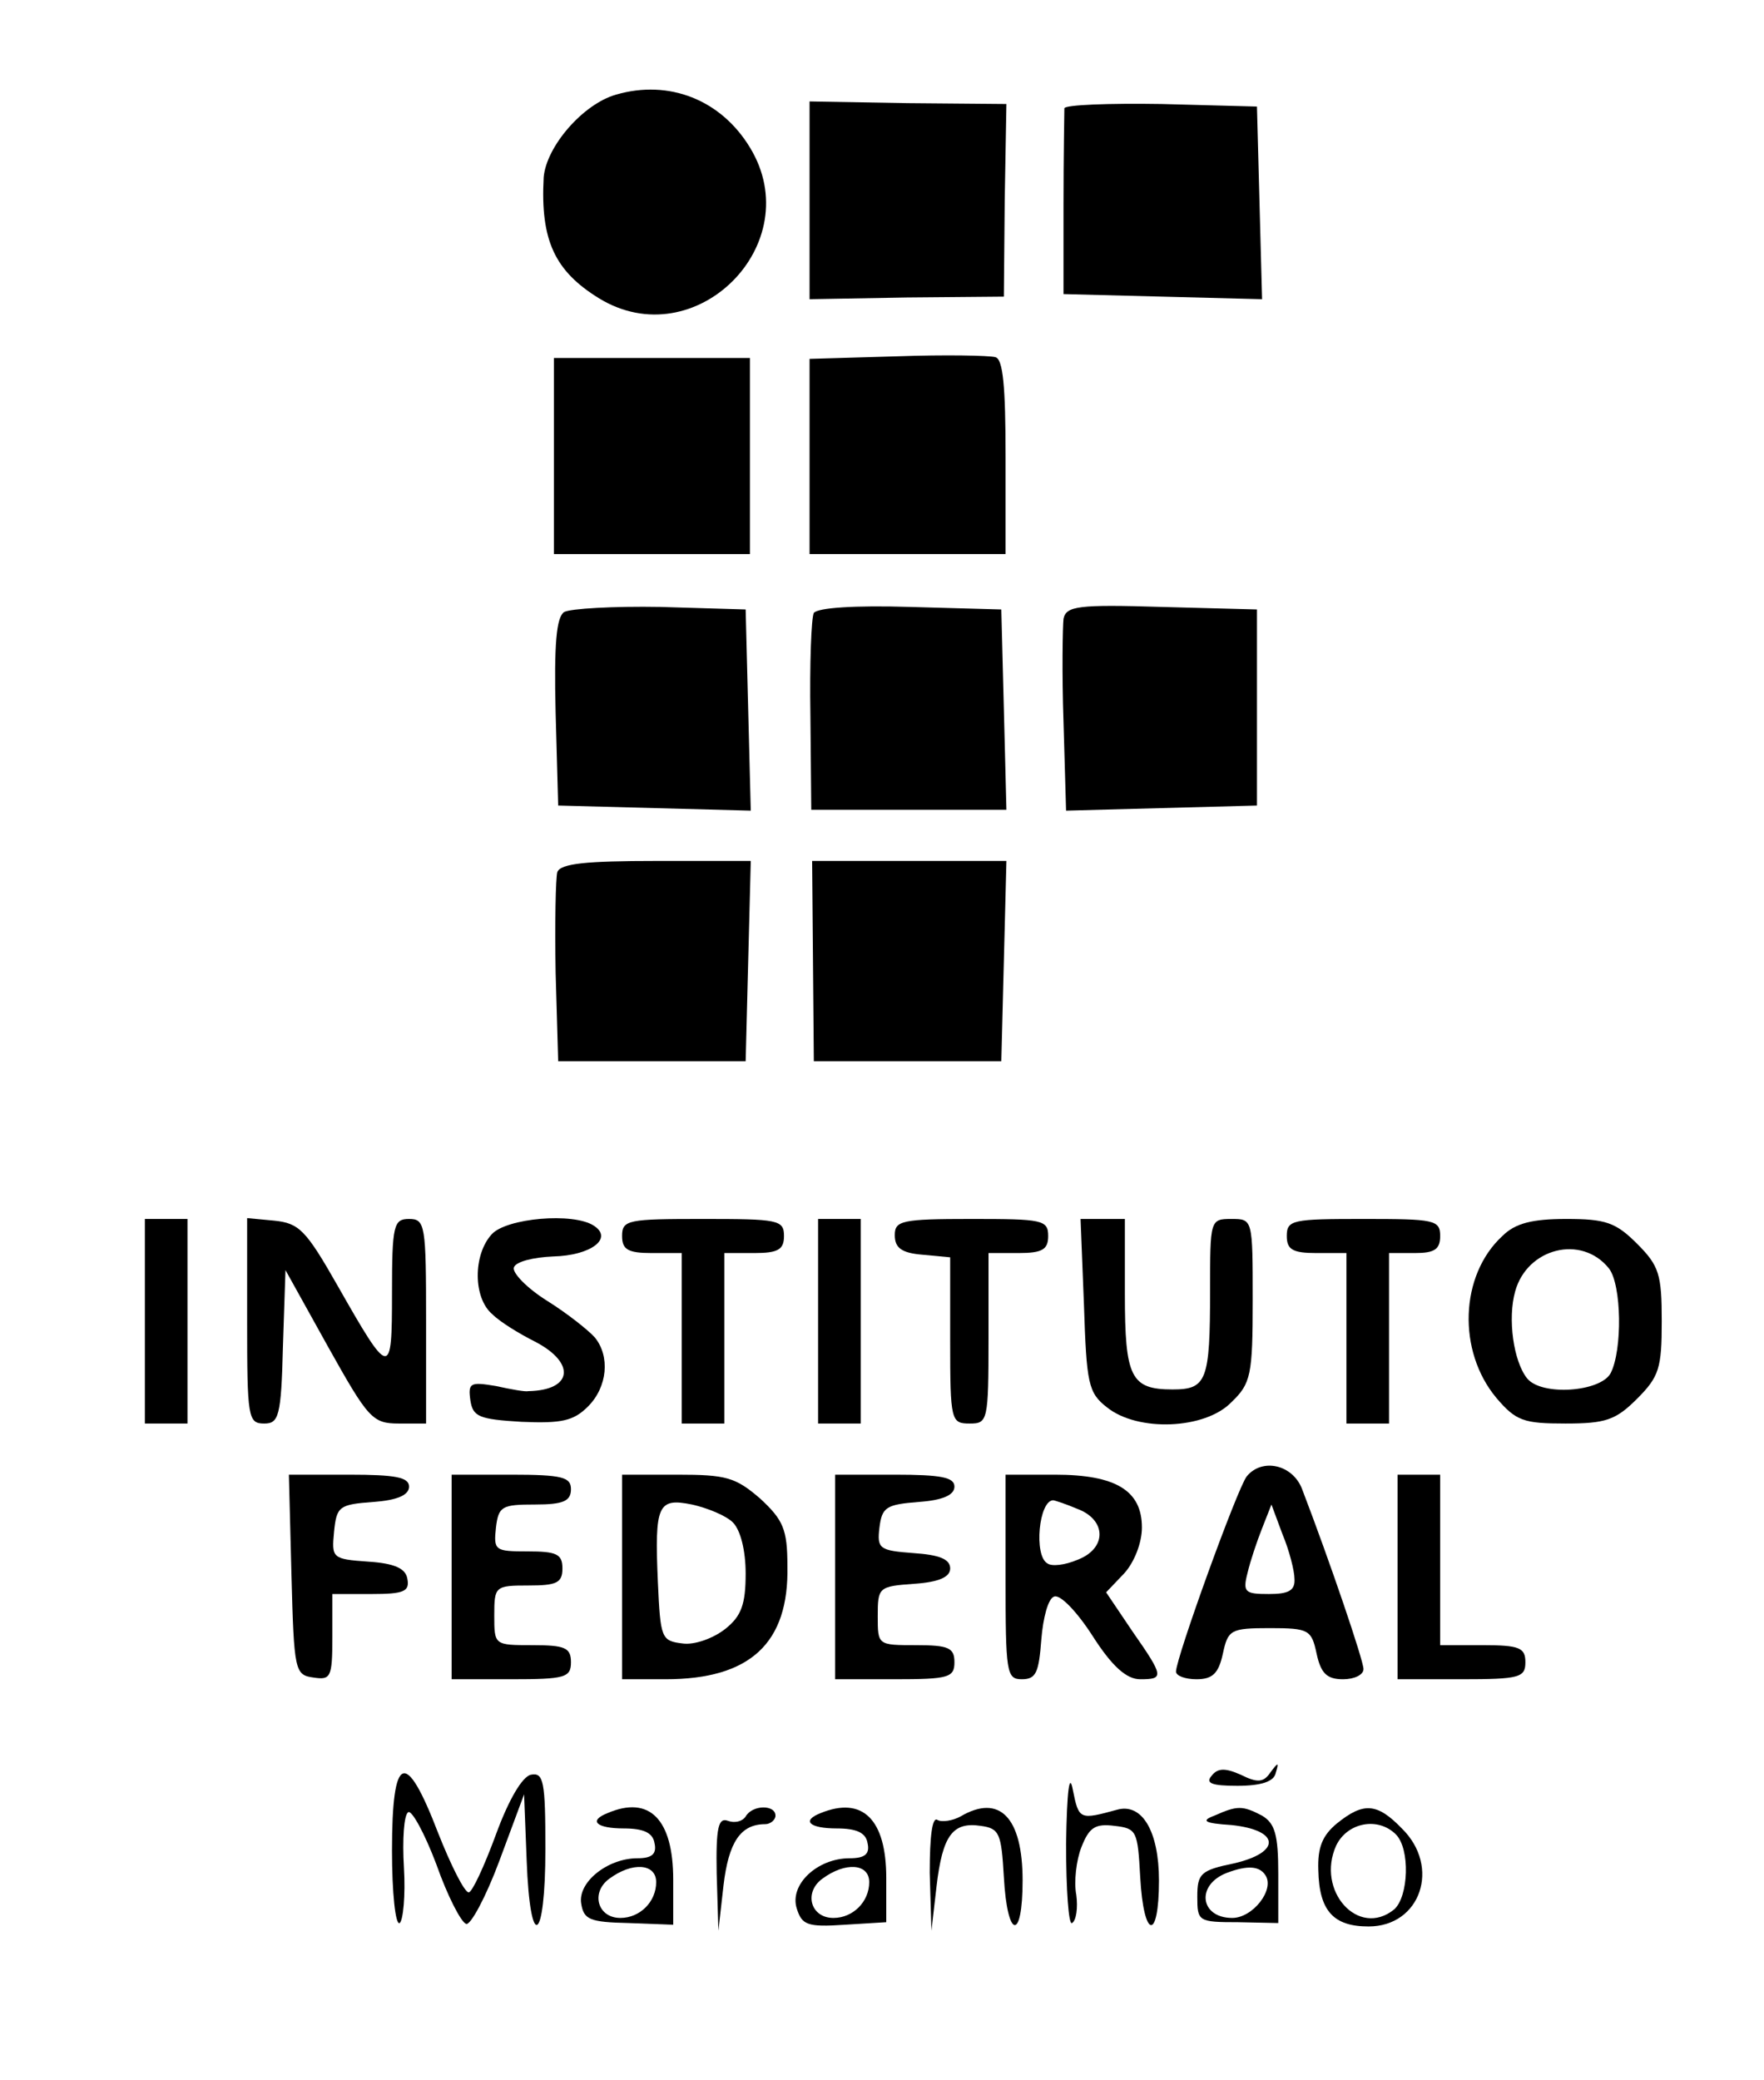 <?xml version="1.0" standalone="no"?>
<!DOCTYPE svg PUBLIC "-//W3C//DTD SVG 20010904//EN"
 "http://www.w3.org/TR/2001/REC-SVG-20010904/DTD/svg10.dtd">
<svg version="1.0" xmlns="http://www.w3.org/2000/svg"
 width="207pt" height="244pt" viewBox="0 0 207 244"
 preserveAspectRatio="xMidYMid meet">

<g transform="translate(0,244) scale(0.1,-0.1)"
fill="#000000" stroke="none">
<path d="M723 2329 c-39 -11 -82 -61 -85 -97 -4 -74 13 -110 65 -142 113 -69
246 64 177 177 -34 56 -95 80 -157 62z"/>
<path d="M950 2205 l0 -116 114 2 114 1 1 113 2 113 -116 1 -115 2 0 -116z"/>
<path d="M1249 2313 c0 -4 -1 -55 -1 -113 l0 -105 116 -3 117 -3 -3 113 -3
113 -112 3 c-62 1 -113 -1 -114 -5z"/>
<path d="M1053 2022 l-103 -3 0 -114 0 -115 115 0 115 0 0 114 c0 83 -3 115
-12 117 -7 2 -59 3 -115 1z"/>
<path d="M650 1905 l0 -115 115 0 115 0 0 115 0 115 -115 0 -115 0 0 -115z"/>
<path d="M662 1722 c-9 -6 -12 -37 -10 -118 l3 -109 113 -3 113 -3 -3 118 -3
118 -100 3 c-55 1 -106 -2 -113 -6z"/>
<path d="M955 1721 c-3 -6 -5 -60 -4 -121 l1 -110 114 0 115 0 -3 118 -3 117
-107 3 c-66 2 -108 -1 -113 -7z"/>
<path d="M1248 1714 c-1 -9 -2 -63 0 -121 l3 -104 112 3 112 3 0 115 0 115
-112 3 c-98 3 -112 1 -115 -14z"/>
<path d="M654 1417 c-2 -7 -3 -60 -2 -118 l3 -104 110 0 110 0 3 118 3 117
-111 0 c-82 0 -112 -3 -116 -13z"/>
<path d="M954 1313 l1 -118 110 0 110 0 3 118 3 117 -114 0 -114 0 1 -117z"/>
<path d="M170 890 l0 -120 25 0 25 0 0 120 0 120 -25 0 -25 0 0 -120z"/>
<path d="M290 891 c0 -114 1 -121 20 -121 17 0 20 8 22 90 l3 90 50 -90 c47
-84 52 -90 83 -90 l32 0 0 120 c0 113 -1 120 -20 120 -18 0 -20 -7 -20 -87 0
-100 -2 -100 -64 9 -37 65 -45 73 -74 76 l-32 3 0 -120z"/>
<path d="M577 992 c-22 -24 -22 -75 1 -94 9 -9 32 -23 50 -32 48 -25 44 -57
-8 -58 -3 -1 -20 2 -38 6 -30 5 -33 4 -30 -17 3 -19 10 -22 60 -25 47 -2 61 1
78 18 23 23 26 59 8 81 -7 8 -32 28 -56 43 -24 15 -41 33 -39 39 2 7 23 12 46
13 44 1 71 21 48 36 -24 16 -103 9 -120 -10z"/>
<path d="M730 990 c0 -16 7 -20 35 -20 l35 0 0 -100 0 -100 25 0 25 0 0 100 0
100 35 0 c28 0 35 4 35 20 0 19 -7 20 -95 20 -88 0 -95 -1 -95 -20z"/>
<path d="M960 890 l0 -120 25 0 25 0 0 120 0 120 -25 0 -25 0 0 -120z"/>
<path d="M1050 991 c0 -15 8 -21 33 -23 l32 -3 0 -98 c0 -94 1 -97 23 -97 21
0 22 3 22 100 l0 100 35 0 c28 0 35 4 35 20 0 19 -7 20 -90 20 -82 0 -90 -2
-90 -19z"/>
<path d="M1272 909 c3 -92 5 -103 27 -120 36 -29 115 -26 146 6 23 22 25 32
25 120 0 95 0 95 -25 95 -25 0 -25 -1 -25 -84 0 -106 -4 -116 -44 -116 -49 0
-56 14 -56 112 l0 88 -26 0 -26 0 4 -101z"/>
<path d="M1510 990 c0 -16 7 -20 35 -20 l35 0 0 -100 0 -100 25 0 25 0 0 100
0 100 30 0 c23 0 30 4 30 20 0 19 -7 20 -90 20 -83 0 -90 -1 -90 -20z"/>
<path d="M1763 990 c-50 -46 -53 -135 -7 -190 23 -27 32 -30 81 -30 47 0 59 4
84 29 26 26 29 36 29 91 0 55 -3 65 -29 91 -25 25 -37 29 -83 29 -40 0 -60 -5
-75 -20z m125 -38 c15 -19 16 -96 2 -123 -12 -22 -81 -27 -98 -6 -16 20 -23
70 -14 102 14 51 78 67 110 27z"/>
<path d="M1463 708 c-11 -14 -83 -213 -83 -229 0 -5 11 -9 24 -9 19 0 26 7 31
30 6 28 9 30 55 30 46 0 49 -2 55 -30 5 -23 12 -30 31 -30 13 0 24 5 24 12 0
10 -39 125 -72 211 -11 29 -47 37 -65 15z m56 -120 c1 -14 -7 -18 -30 -18 -28
0 -31 2 -25 25 3 13 11 37 17 52 l11 28 13 -35 c8 -19 14 -43 14 -52z"/>
<path d="M342 593 c3 -114 4 -118 26 -121 20 -3 22 0 22 47 l0 51 46 0 c38 0
45 3 42 18 -2 12 -15 18 -46 20 -42 3 -43 4 -40 35 3 30 6 32 46 35 28 2 42 8
42 18 0 11 -16 14 -70 14 l-71 0 3 -117z"/>
<path d="M530 590 l0 -120 70 0 c63 0 70 2 70 20 0 17 -7 20 -45 20 -45 0 -45
0 -45 35 0 34 1 35 40 35 33 0 40 3 40 20 0 17 -7 20 -41 20 -38 0 -40 1 -37
28 3 25 7 27 46 27 33 0 42 4 42 18 0 14 -10 17 -70 17 l-70 0 0 -120z"/>
<path d="M730 590 l0 -120 51 0 c99 0 145 42 143 133 0 43 -5 54 -32 79 -29
25 -40 28 -97 28 l-65 0 0 -120z m130 64 c9 -9 15 -33 15 -60 0 -36 -5 -50
-24 -65 -14 -11 -36 -19 -50 -17 -25 3 -26 6 -29 72 -4 91 0 99 40 91 18 -4
40 -13 48 -21z"/>
<path d="M980 590 l0 -120 70 0 c63 0 70 2 70 20 0 17 -7 20 -45 20 -45 0 -45
0 -45 34 0 34 1 35 43 38 29 2 42 8 42 18 0 11 -13 16 -43 18 -40 3 -43 5 -40
30 3 24 8 27 46 30 28 2 42 8 42 18 0 11 -16 14 -70 14 l-70 0 0 -120z"/>
<path d="M1180 590 c0 -112 1 -120 19 -120 17 0 20 8 23 47 2 25 8 48 15 50 7
3 27 -18 45 -46 23 -36 40 -51 56 -51 28 0 28 3 -9 56 l-31 46 21 22 c12 13
21 36 21 54 0 43 -30 62 -102 62 l-58 0 0 -120z m84 80 c35 -13 35 -47 0 -60
-14 -6 -30 -8 -35 -4 -16 9 -10 74 7 74 1 0 14 -4 28 -10z"/>
<path d="M1640 590 l0 -120 75 0 c68 0 75 2 75 20 0 17 -7 20 -50 20 l-50 0 0
100 0 100 -25 0 -25 0 0 -120z"/>
<path d="M1251 277 c0 -54 3 -96 7 -93 5 3 7 18 5 33 -3 15 0 41 6 56 9 23 16
28 39 25 26 -3 27 -6 30 -60 4 -73 22 -76 22 -4 0 58 -20 91 -49 83 -44 -12
-45 -12 -52 23 -4 22 -7 0 -8 -63z"/>
<path d="M1422 357 c-8 -9 0 -12 30 -12 28 0 43 5 45 15 4 13 3 13 -6 1 -8
-12 -15 -13 -35 -3 -18 8 -27 8 -34 -1z"/>
<path d="M460 269 c0 -49 4 -88 9 -85 4 3 7 32 5 65 -2 33 0 62 5 65 4 3 19
-24 33 -61 13 -37 29 -68 35 -70 5 -2 23 31 39 74 l29 78 3 -77 c4 -109 22
-98 22 13 0 79 -2 90 -17 87 -10 -2 -26 -29 -41 -70 -14 -38 -28 -68 -32 -68
-5 0 -21 32 -36 70 -38 99 -54 93 -54 -21z"/>
<path d="M713 313 c-23 -9 -13 -18 19 -18 23 0 34 -5 36 -17 3 -13 -3 -18 -20
-18 -35 0 -70 -28 -66 -53 3 -19 10 -22 56 -23 l52 -2 0 53 c0 71 -28 99 -77
78z m57 -81 c0 -23 -19 -42 -42 -42 -27 0 -35 30 -13 46 27 20 55 18 55 -4z"/>
<path d="M875 309 c-4 -6 -13 -8 -21 -5 -11 4 -14 -8 -13 -62 l2 -67 6 53 c6
51 20 72 49 72 6 0 12 5 12 10 0 13 -27 13 -35 -1z"/>
<path d="M963 313 c-23 -9 -13 -18 19 -18 23 0 34 -5 36 -17 3 -13 -3 -18 -21
-18 -38 0 -71 -31 -62 -59 6 -19 12 -22 56 -19 l49 3 0 52 c0 69 -28 96 -77
76z m57 -81 c0 -23 -19 -42 -42 -42 -27 0 -35 30 -13 46 27 20 55 18 55 -4z"/>
<path d="M1127 309 c-9 -5 -22 -7 -27 -4 -6 4 -9 -19 -9 -62 l2 -68 6 52 c7
60 19 76 52 71 22 -3 24 -9 27 -60 4 -73 22 -76 22 -4 0 74 -27 102 -73 75z"/>
<path d="M1425 310 c-16 -6 -12 -9 20 -11 57 -6 59 -32 3 -45 -39 -8 -43 -12
-43 -39 0 -29 1 -30 48 -30 l47 -1 0 58 c0 46 -4 59 -19 68 -23 12 -29 12 -56
0z m60 -70 c11 -17 -15 -50 -39 -50 -38 0 -43 39 -6 53 24 9 38 8 45 -3z"/>
<path d="M1569 301 c-17 -14 -23 -28 -22 -55 1 -48 18 -66 59 -66 61 0 85 70
39 115 -29 30 -45 31 -76 6z m69 -13 c17 -17 15 -73 -2 -88 -42 -34 -92 22
-68 75 13 27 49 34 70 13z"/>
</g>
</svg>
